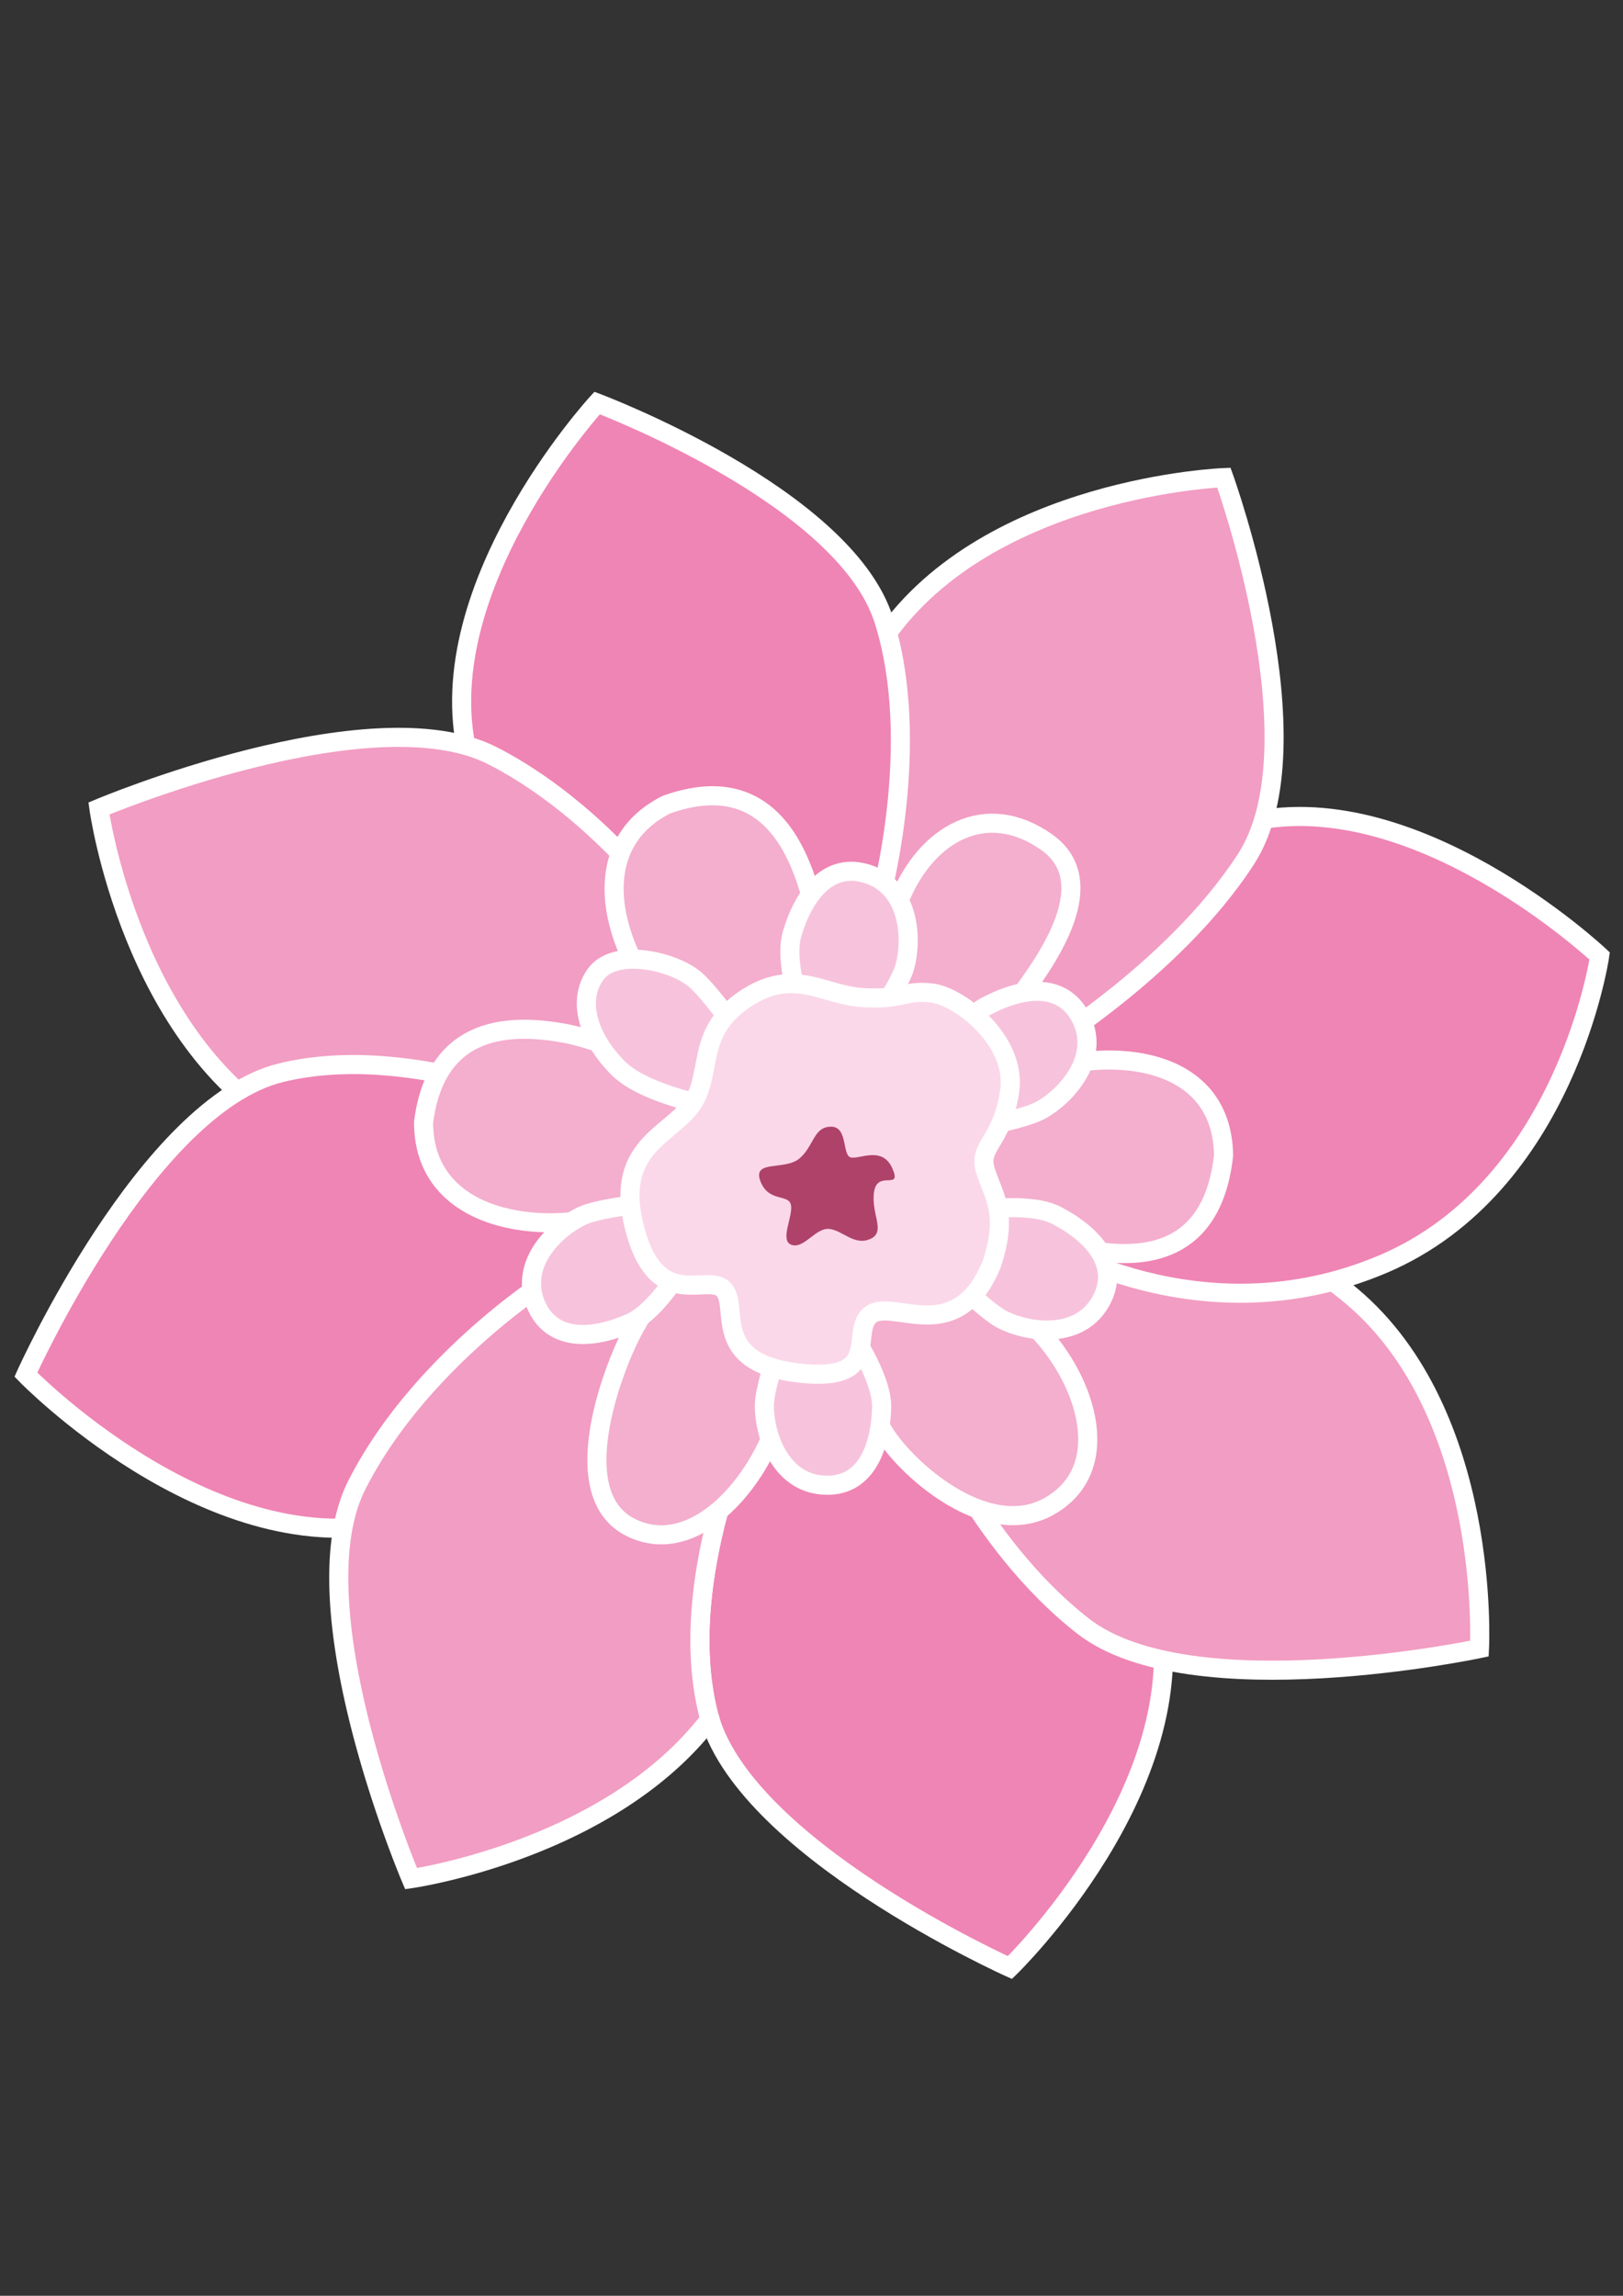 <svg id="vetor_2" data-name="vetor 2" xmlns="http://www.w3.org/2000/svg" viewBox="0 0 595.28 841.89"><rect x="0" y="0" width="595.28" height="841.89" fill="#333333" stroke="none"/><defs><style>.cls-1{fill:#ef85b4;}.cls-1,.cls-2,.cls-3,.cls-4,.cls-5{stroke:#fff;stroke-miterlimit:10;stroke-width:7px;}.cls-2{fill:#f29dc3;}.cls-3{fill:#f4aece;}.cls-4{fill:#f7c3dc;}.cls-5{fill:#fad8e9;}.cls-6{fill:#af4268;}</style></defs><path class="cls-1" d="M370.42,721.52s68.37-66.34,54.46-133-74.59-94.14-74.59-94.14l-74.43,25.28s-28.24,59.22-16.15,108.44S370.42,721.52,370.42,721.52Z"/><path class="cls-2" d="M542.64,604.55s4.58-85.95-46.91-129.26-115.55-26.93-115.55-26.93l-42.66,66s20.19,51,59.61,81.86S542.64,604.55,542.64,604.55Z"/><path class="cls-1" d="M586.72,350.57s-68.85-64.87-131-48.52-83.1,77.34-83.1,77.34L382,454.53s58.18,37.55,125.31,9S586.72,350.57,586.72,350.57Z"/><path class="cls-2" d="M448.9,175.14s-86,3.25-124.46,58.46-16.32,117.52-16.32,117.52l69.61,36.48s52.21-30.6,79.33-72.66S448.9,175.14,448.9,175.14Z"/><path class="cls-1" d="M219,147.79s-63.94,69.72-46.75,131.68,78.45,82,78.45,82l72.06-31.32s15.87-57.26,1.39-102.8S219,147.79,219,147.79Z"/><path class="cls-2" d="M36.28,296.47S48,381.74,106.74,414.56,225.3,419.2,225.3,419.2l29.43-72.88s-29.45-46.3-74-69.14S36.28,296.47,36.28,296.47Z"/><path class="cls-1" d="M9.49,504.1s66.35,68.37,133,54.46S236.68,484,236.68,484L211.4,409.54S152.18,381.3,103,393.39,9.49,504.1,9.49,504.1Z"/><path class="cls-2" d="M259.72,628.07c-12.09-49.23,16.15-108.44,16.15-108.44l3.41-1.17a118.07,118.07,0,0,0-6.53-19.05l-73-29.14s-46.19,29.63-68.85,74.26,19.87,144.39,19.87,144.39,72.91-10.36,109.63-58.52C260.18,629.62,259.91,628.85,259.72,628.07Z"/><path class="cls-3" d="M323.57,524.18c7.54,13.44,38.2,41.62,61.59,28s13.71-45.32-4.31-64.32-54.37-28.34-54.37-28.34l-20.87,17.18S316,510.73,323.57,524.18Z"/><path class="cls-3" d="M372,368.27c9.11-12.44,34-43.85,11.85-59.47s-44.11-3.17-53.93,21.11-8.94,58.4-8.94,58.4l17.4,6.8S362.85,380.71,372,368.27Z"/><path class="cls-3" d="M296.84,326.45c-5.37-18-17.64-43.78-52.42-31.38-33.31,16.85-16.89,58.89,1.76,77.28s31.68,29.12,31.68,29.12l24.92-13.39S302.21,344.48,296.84,326.45Z"/><path class="cls-3" d="M400.47,458.62c18.56,3.07,44.22,1.78,48.31-34.92-.57-37.33-42.69-39.44-67.38-30.73s-40,15.73-40,15.73L342.47,437S381.91,455.55,400.47,458.62Z"/><path class="cls-3" d="M207,378.9c-18.52-3.33-47-4-51.64,32.66,0,37.33,45,41.61,69.79,33.25s40.27-15.17,40.27-15.17l-.73-28.28S225.51,382.22,207,378.9Z"/><path class="cls-4" d="M396.7,373.8c6.9,14.35-5.66,28-14.57,33.1s-40.63,9.36-40.63,9.36l-5.05-9.58s12-30.5,24.8-37.45S389.8,359.46,396.7,373.8Z"/><path class="cls-4" d="M218.49,357.23c7.17-9.74,28.18-4.81,36.11,1.68s24.83,32.26,24.83,32.26L269,407.37s-31-4.64-42-15.42S211.31,367,218.49,357.23Z"/><path class="cls-4" d="M403.58,477.5c-8,13.79-26.34,11.12-35.54,6.62s-30.63-28.29-30.63-28.29l5.07-9.57s32-7.25,44.9-.62S411.55,463.72,403.58,477.5Z"/><path class="cls-4" d="M318.72,320.67c15,5.21,15.89,23.76,13.21,33.66s-22,35.42-22,35.42l-10.35-3.17s-13.16-30-9.09-44S303.68,315.46,318.72,320.67Z"/><path class="cls-3" d="M231.61,489c-7.06,13.71-24.49,59.18-.2,71.17s49.2-18.92,55.14-44.42l11.3-48.56L255.16,454S238.68,475.29,231.61,489Z"/><path class="cls-4" d="M301.71,544.59c-15.87-1.2-21.44-18.92-21.37-29.17s12.21-39.86,12.21-39.86l10.82.42s20.39,25.66,20,40.19S317.58,545.79,301.71,544.59Z"/><path class="cls-4" d="M196.31,477.77c-5.77-14.84,7.82-27.5,17.09-31.86s41.24-6.18,41.24-6.18l4.28,9.94s-14.36,29.47-27.62,35.41S202.07,492.61,196.31,477.77Z"/><path class="cls-5" d="M272.73,366.7c18.17-12.52,29.07-1.69,43.84-.85s15-2.86,25.13-1.72,31.57,17.52,28.58,36.39-11.67,19.54-8.85,28.71,8.55,15.28,2.38,34.14c-12.66,31.22-35.86,12.87-44.24,18.56s5.27,25.34-26.88,21.54S271.21,479.55,265.56,473s-24.17,8.63-32.5-21.49,11.5-34.51,20.13-45.74S254.56,379.22,272.73,366.7Z"/><path class="cls-6" d="M293.25,424.8c5.32-4.57,5.08-11.52,11.46-11.64s4.1,10.43,7.3,11.27,11.54-4.38,15.27,4-5.46.43-6.69,8.6,4.51,14.68-1.37,17.3-10-3.06-15-3.66S295,458,290.39,456.52s.5-10.31-.28-14.59-8.21-.83-11.22-8.81S287.92,429.37,293.25,424.8Z"/></svg>